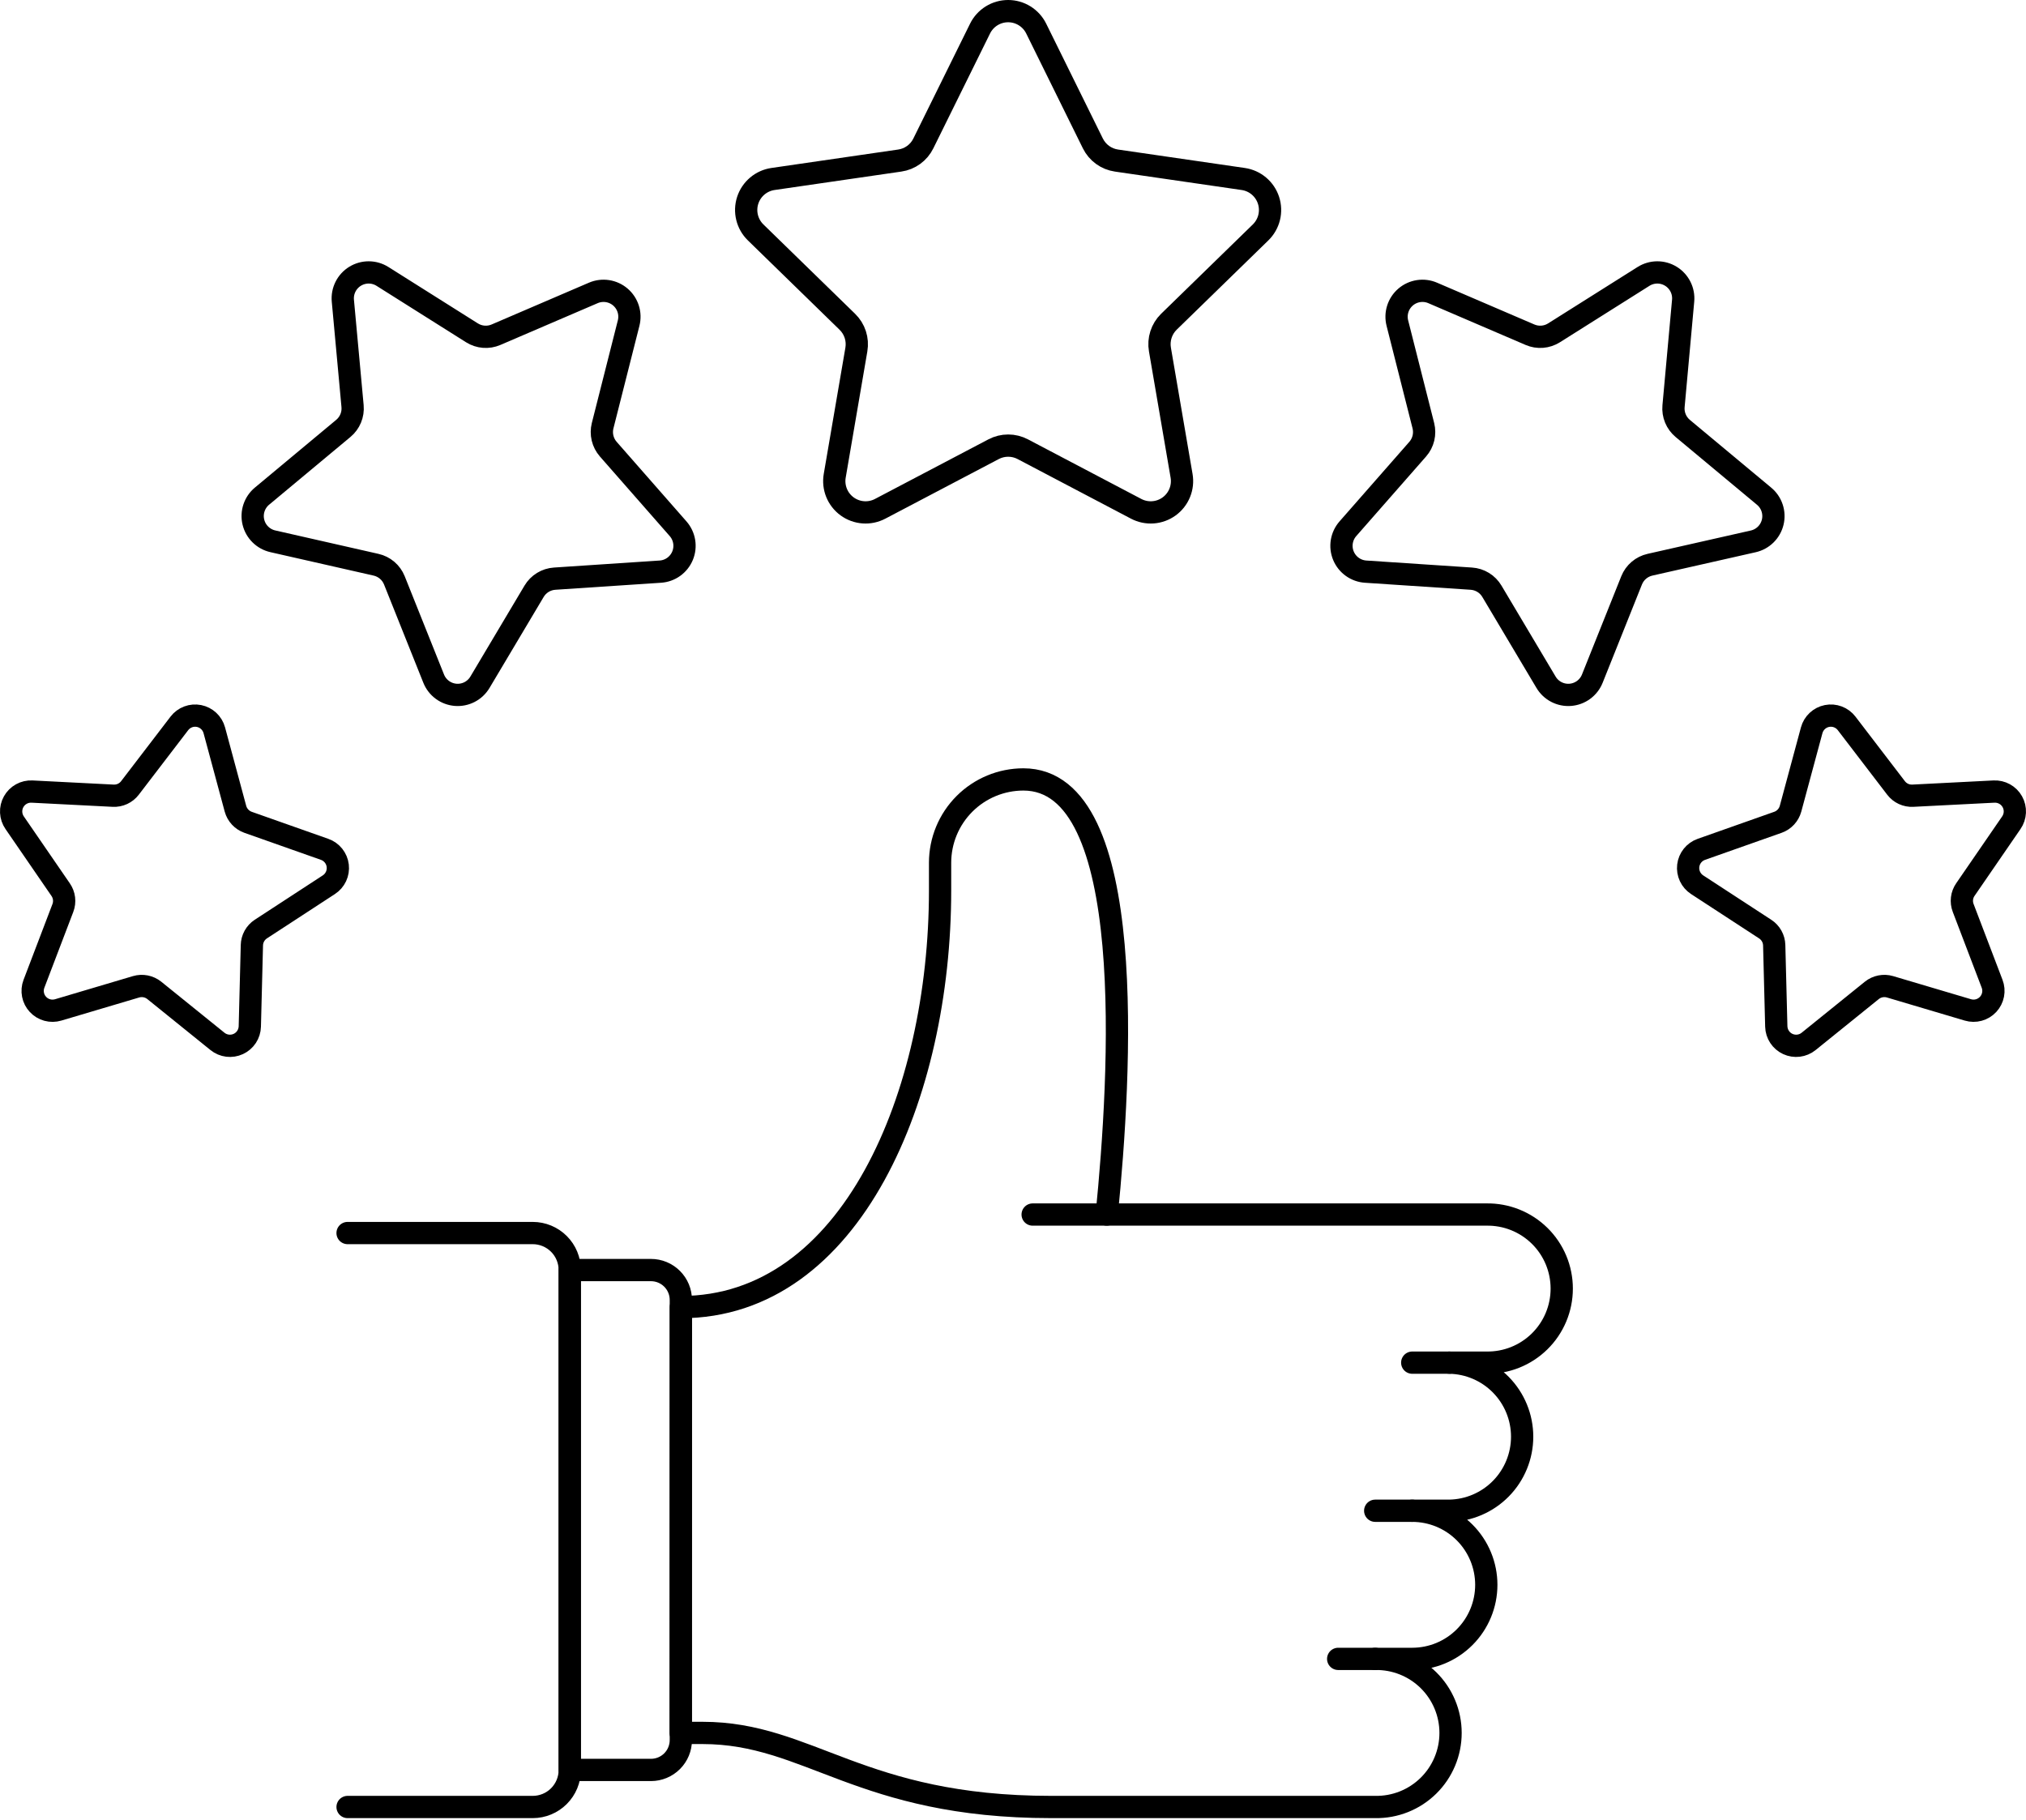 <svg width="364" height="327" viewBox="0 0 364 327" fill="none" xmlns="http://www.w3.org/2000/svg">
<path d="M116.955 318.024H102.363V228.204H116.955C118.379 228.204 119.744 228.77 120.751 229.776C121.758 230.783 122.323 232.148 122.323 233.572V312.656C122.323 314.08 121.758 315.445 120.751 316.452C119.744 317.458 118.379 318.024 116.955 318.024Z" stroke="black" stroke-width="4" stroke-linecap="round" stroke-linejoin="round"/>
<path d="M185.531 218.229H198.839" stroke="black" stroke-width="4" stroke-linecap="round" stroke-linejoin="round"/>
<path d="M247.075 298.068H240.423" stroke="black" stroke-width="4" stroke-linecap="round" stroke-linejoin="round"/>
<path d="M253.727 271.452H247.075" stroke="black" stroke-width="4" stroke-linecap="round" stroke-linejoin="round"/>
<path d="M260.383 244.841H253.727" stroke="black" stroke-width="4" stroke-linecap="round" stroke-linejoin="round"/>
<path d="M198.839 218.228C201.323 193.372 204.611 140.048 183.867 140.048C179.897 140.05 176.09 141.627 173.283 144.435C170.476 147.243 168.899 151.05 168.899 155.02V160.008C168.899 196.604 153.027 234.86 122.327 234.86L122.295 311.372H126.223C145.423 311.372 154.491 324.68 188.859 324.68H247.075C248.842 324.711 250.597 324.39 252.238 323.734C253.879 323.08 255.373 322.104 256.634 320.866C257.894 319.627 258.895 318.15 259.578 316.52C260.262 314.891 260.614 313.142 260.614 311.374C260.614 309.607 260.262 307.858 259.578 306.228C258.895 304.599 257.894 303.122 256.634 301.883C255.373 300.644 253.879 299.669 252.238 299.014C250.597 298.359 248.842 298.038 247.075 298.068H253.727C257.256 298.068 260.641 296.666 263.137 294.17C265.633 291.675 267.035 288.29 267.035 284.76C267.035 281.231 265.633 277.846 263.137 275.35C260.641 272.854 257.256 271.452 253.727 271.452H260.399C263.888 271.392 267.213 269.964 269.659 267.475C272.105 264.986 273.476 261.636 273.476 258.146C273.476 254.657 272.105 251.307 269.659 248.818C267.213 246.329 263.888 244.901 260.399 244.84H267.051C268.818 244.871 270.573 244.55 272.214 243.894C273.855 243.24 275.349 242.264 276.61 241.026C277.87 239.787 278.871 238.31 279.555 236.68C280.238 235.051 280.589 233.302 280.589 231.534C280.589 229.767 280.238 228.018 279.555 226.388C278.871 224.759 277.87 223.282 276.61 222.043C275.349 220.804 273.855 219.829 272.214 219.174C270.573 218.519 268.818 218.198 267.051 218.228H198.839Z" stroke="black" stroke-width="4" stroke-linecap="round" stroke-linejoin="round"/>
<path d="M62.447 221.553H95.711C97.477 221.553 99.169 222.254 100.418 223.502C101.666 224.75 102.367 226.444 102.367 228.209V318.029C102.366 319.793 101.664 321.485 100.416 322.733C99.168 323.98 97.476 324.681 95.711 324.681H62.447" stroke="black" stroke-width="4" stroke-linecap="round" stroke-linejoin="round"/>
<path d="M176.079 5.141C176.543 4.198 177.261 3.404 178.153 2.849C179.045 2.294 180.074 2 181.125 2C182.175 2 183.205 2.294 184.097 2.849C184.988 3.404 185.707 4.198 186.171 5.141L196.35 25.773C196.755 26.591 197.352 27.299 198.091 27.835C198.829 28.37 199.687 28.719 200.591 28.849L223.363 32.161C224.402 32.311 225.379 32.75 226.182 33.427C226.985 34.104 227.582 34.992 227.907 35.991C228.232 36.989 228.27 38.059 228.019 39.079C227.767 40.099 227.235 41.027 226.483 41.761L209.999 57.821C209.349 58.461 208.865 59.248 208.586 60.116C208.307 60.984 208.243 61.907 208.399 62.805L212.287 85.489C212.465 86.524 212.351 87.588 211.955 88.561C211.56 89.535 210.9 90.377 210.051 90.995C209.201 91.613 208.195 91.979 207.147 92.055C206.1 92.13 205.052 91.91 204.123 91.421L183.755 80.713C182.947 80.287 182.048 80.065 181.135 80.065C180.222 80.065 179.322 80.287 178.514 80.713L158.135 91.421C157.205 91.91 156.158 92.13 155.11 92.055C154.062 91.979 153.056 91.613 152.207 90.995C151.357 90.377 150.697 89.535 150.302 88.561C149.907 87.588 149.792 86.524 149.971 85.489L153.859 62.805C154.014 61.905 153.947 60.981 153.665 60.113C153.383 59.244 152.893 58.457 152.239 57.821L135.763 41.761C135.011 41.028 134.479 40.099 134.227 39.08C133.975 38.061 134.013 36.991 134.337 35.992C134.661 34.993 135.258 34.105 136.061 33.428C136.864 32.751 137.84 32.312 138.878 32.161L161.651 28.849C162.555 28.72 163.414 28.373 164.153 27.837C164.892 27.301 165.488 26.592 165.891 25.773L176.079 5.141Z" stroke="black" stroke-width="4" stroke-linecap="round" stroke-linejoin="round"/>
<path d="M61.599 54.029C61.52 53.164 61.685 52.295 62.074 51.519C62.463 50.742 63.061 50.091 63.802 49.637C64.542 49.183 65.394 48.945 66.262 48.95C67.131 48.955 67.98 49.202 68.715 49.665L84.799 59.805C85.437 60.207 86.163 60.448 86.915 60.506C87.667 60.565 88.422 60.439 89.115 60.141L106.595 52.633C107.393 52.289 108.27 52.177 109.129 52.306C109.987 52.436 110.792 52.803 111.453 53.367C112.113 53.931 112.603 54.668 112.866 55.495C113.13 56.323 113.156 57.207 112.943 58.049L108.271 76.489C108.087 77.22 108.083 77.985 108.259 78.719C108.435 79.453 108.787 80.133 109.283 80.701L121.831 95.005C122.403 95.658 122.781 96.459 122.922 97.315C123.063 98.173 122.961 99.052 122.629 99.854C122.295 100.656 121.745 101.349 121.038 101.854C120.331 102.359 119.498 102.657 118.631 102.713L99.651 103.973C98.898 104.023 98.169 104.255 97.525 104.649C96.882 105.043 96.345 105.588 95.959 106.237L86.231 122.585C85.788 123.331 85.145 123.939 84.374 124.339C83.603 124.739 82.736 124.915 81.87 124.847C81.004 124.779 80.175 124.47 79.476 123.955C78.777 123.44 78.236 122.739 77.915 121.933L70.851 104.269C70.569 103.57 70.122 102.95 69.548 102.463C68.974 101.975 68.29 101.634 67.555 101.469L49.019 97.261C48.173 97.069 47.397 96.644 46.779 96.034C46.161 95.425 45.727 94.654 45.524 93.81C45.321 92.966 45.359 92.082 45.632 91.259C45.906 90.435 46.404 89.704 47.071 89.149L61.687 76.973C62.267 76.49 62.721 75.874 63.009 75.177C63.298 74.481 63.412 73.724 63.343 72.973L61.599 54.029Z" stroke="black" stroke-width="4" stroke-linecap="round" stroke-linejoin="round"/>
<path d="M2.635 147.829C2.255 147.28 2.036 146.635 2.004 145.968C1.972 145.301 2.127 144.639 2.453 144.056C2.778 143.472 3.26 142.992 3.844 142.669C4.429 142.346 5.092 142.194 5.759 142.229L20.331 142.973C20.909 143.003 21.486 142.892 22.012 142.649C22.538 142.405 22.996 142.037 23.347 141.577L32.227 129.977C32.632 129.448 33.176 129.044 33.799 128.809C34.421 128.574 35.097 128.518 35.75 128.647C36.403 128.776 37.007 129.085 37.493 129.539C37.979 129.993 38.329 130.574 38.503 131.217L42.303 145.313C42.456 145.87 42.741 146.382 43.133 146.806C43.526 147.23 44.015 147.554 44.559 147.749L58.323 152.609C58.951 152.83 59.505 153.223 59.921 153.743C60.338 154.263 60.601 154.889 60.68 155.55C60.759 156.212 60.651 156.882 60.369 157.486C60.087 158.089 59.641 158.601 59.083 158.965L46.855 166.941C46.373 167.258 45.976 167.688 45.697 168.193C45.418 168.698 45.267 169.264 45.255 169.841L44.883 184.433C44.866 185.098 44.664 185.746 44.299 186.303C43.933 186.86 43.419 187.303 42.815 187.582C42.21 187.862 41.54 187.967 40.879 187.886C40.218 187.804 39.593 187.539 39.075 187.121L27.715 177.949C27.263 177.587 26.731 177.34 26.164 177.228C25.596 177.116 25.01 177.142 24.455 177.305L10.455 181.461C9.818 181.651 9.14 181.66 8.498 181.486C7.856 181.312 7.275 180.961 6.822 180.474C6.368 179.988 6.06 179.384 5.932 178.731C5.803 178.078 5.86 177.403 6.095 176.781L11.295 163.149C11.502 162.608 11.574 162.024 11.504 161.449C11.434 160.874 11.225 160.324 10.895 159.849L2.635 147.829Z" stroke="black" stroke-width="4" stroke-linecap="round" stroke-linejoin="round"/>
<path d="M302.399 54.029C302.479 53.164 302.314 52.295 301.925 51.519C301.535 50.742 300.937 50.091 300.197 49.637C299.457 49.183 298.605 48.945 297.736 48.95C296.868 48.955 296.019 49.202 295.283 49.665L279.199 59.805C278.561 60.207 277.835 60.448 277.083 60.506C276.331 60.565 275.576 60.439 274.883 60.141L257.403 52.633C256.606 52.289 255.728 52.177 254.87 52.306C254.011 52.436 253.206 52.803 252.546 53.367C251.885 53.931 251.395 54.668 251.132 55.495C250.869 56.323 250.842 57.207 251.055 58.049L255.727 76.489C255.911 77.22 255.915 77.985 255.739 78.719C255.563 79.453 255.212 80.133 254.715 80.701L242.167 95.005C241.595 95.658 241.217 96.459 241.076 97.315C240.935 98.173 241.037 99.052 241.37 99.854C241.703 100.656 242.254 101.349 242.961 101.854C243.667 102.359 244.501 102.657 245.367 102.713L264.347 103.973C265.1 104.023 265.83 104.255 266.473 104.649C267.116 105.043 267.654 105.588 268.039 106.237L277.767 122.585C278.211 123.331 278.854 123.939 279.625 124.339C280.395 124.739 281.263 124.915 282.129 124.847C282.994 124.779 283.823 124.47 284.523 123.955C285.221 123.44 285.762 122.739 286.083 121.933L293.147 104.269C293.429 103.57 293.876 102.95 294.45 102.463C295.025 101.975 295.709 101.634 296.443 101.469L314.999 97.273C315.846 97.081 316.622 96.656 317.239 96.046C317.857 95.437 318.292 94.666 318.495 93.822C318.697 92.978 318.66 92.094 318.386 91.271C318.113 90.447 317.615 89.716 316.947 89.161L302.331 76.985C301.752 76.502 301.298 75.886 301.009 75.189C300.721 74.493 300.606 73.736 300.675 72.985L302.399 54.029Z" stroke="black" stroke-width="4" stroke-linecap="round" stroke-linejoin="round"/>
<path d="M361.363 147.829C361.743 147.28 361.962 146.635 361.994 145.968C362.026 145.301 361.871 144.639 361.545 144.056C361.22 143.472 360.738 142.992 360.154 142.669C359.569 142.346 358.906 142.194 358.239 142.229L343.667 142.973C343.089 143.003 342.512 142.892 341.986 142.649C341.461 142.405 341.002 142.037 340.651 141.577L331.771 129.977C331.366 129.448 330.822 129.044 330.199 128.809C329.577 128.574 328.901 128.518 328.248 128.647C327.595 128.776 326.991 129.085 326.505 129.539C326.019 129.993 325.669 130.574 325.495 131.217L321.695 145.313C321.542 145.87 321.257 146.382 320.865 146.806C320.472 147.23 319.983 147.554 319.439 147.749L305.675 152.609C305.047 152.83 304.493 153.223 304.077 153.743C303.66 154.263 303.397 154.889 303.318 155.55C303.239 156.212 303.347 156.882 303.629 157.486C303.911 158.089 304.357 158.601 304.915 158.965L317.143 166.941C317.629 167.256 318.03 167.685 318.312 168.19C318.595 168.696 318.749 169.262 318.763 169.841L319.135 184.433C319.152 185.098 319.354 185.746 319.72 186.303C320.085 186.86 320.599 187.303 321.203 187.582C321.808 187.862 322.478 187.967 323.139 187.886C323.8 187.804 324.425 187.539 324.943 187.121L336.303 177.949C336.755 177.587 337.287 177.34 337.855 177.228C338.422 177.116 339.008 177.142 339.563 177.305L353.563 181.461C354.201 181.65 354.88 181.658 355.523 181.481C356.165 181.305 356.745 180.953 357.197 180.464C357.649 179.976 357.956 179.37 358.083 178.716C358.209 178.063 358.149 177.386 357.911 176.765L352.711 163.133C352.504 162.592 352.432 162.008 352.502 161.433C352.571 160.858 352.781 160.308 353.111 159.833L361.363 147.829Z" stroke="black" stroke-width="4" stroke-linecap="round" stroke-linejoin="round"/>
</svg>
